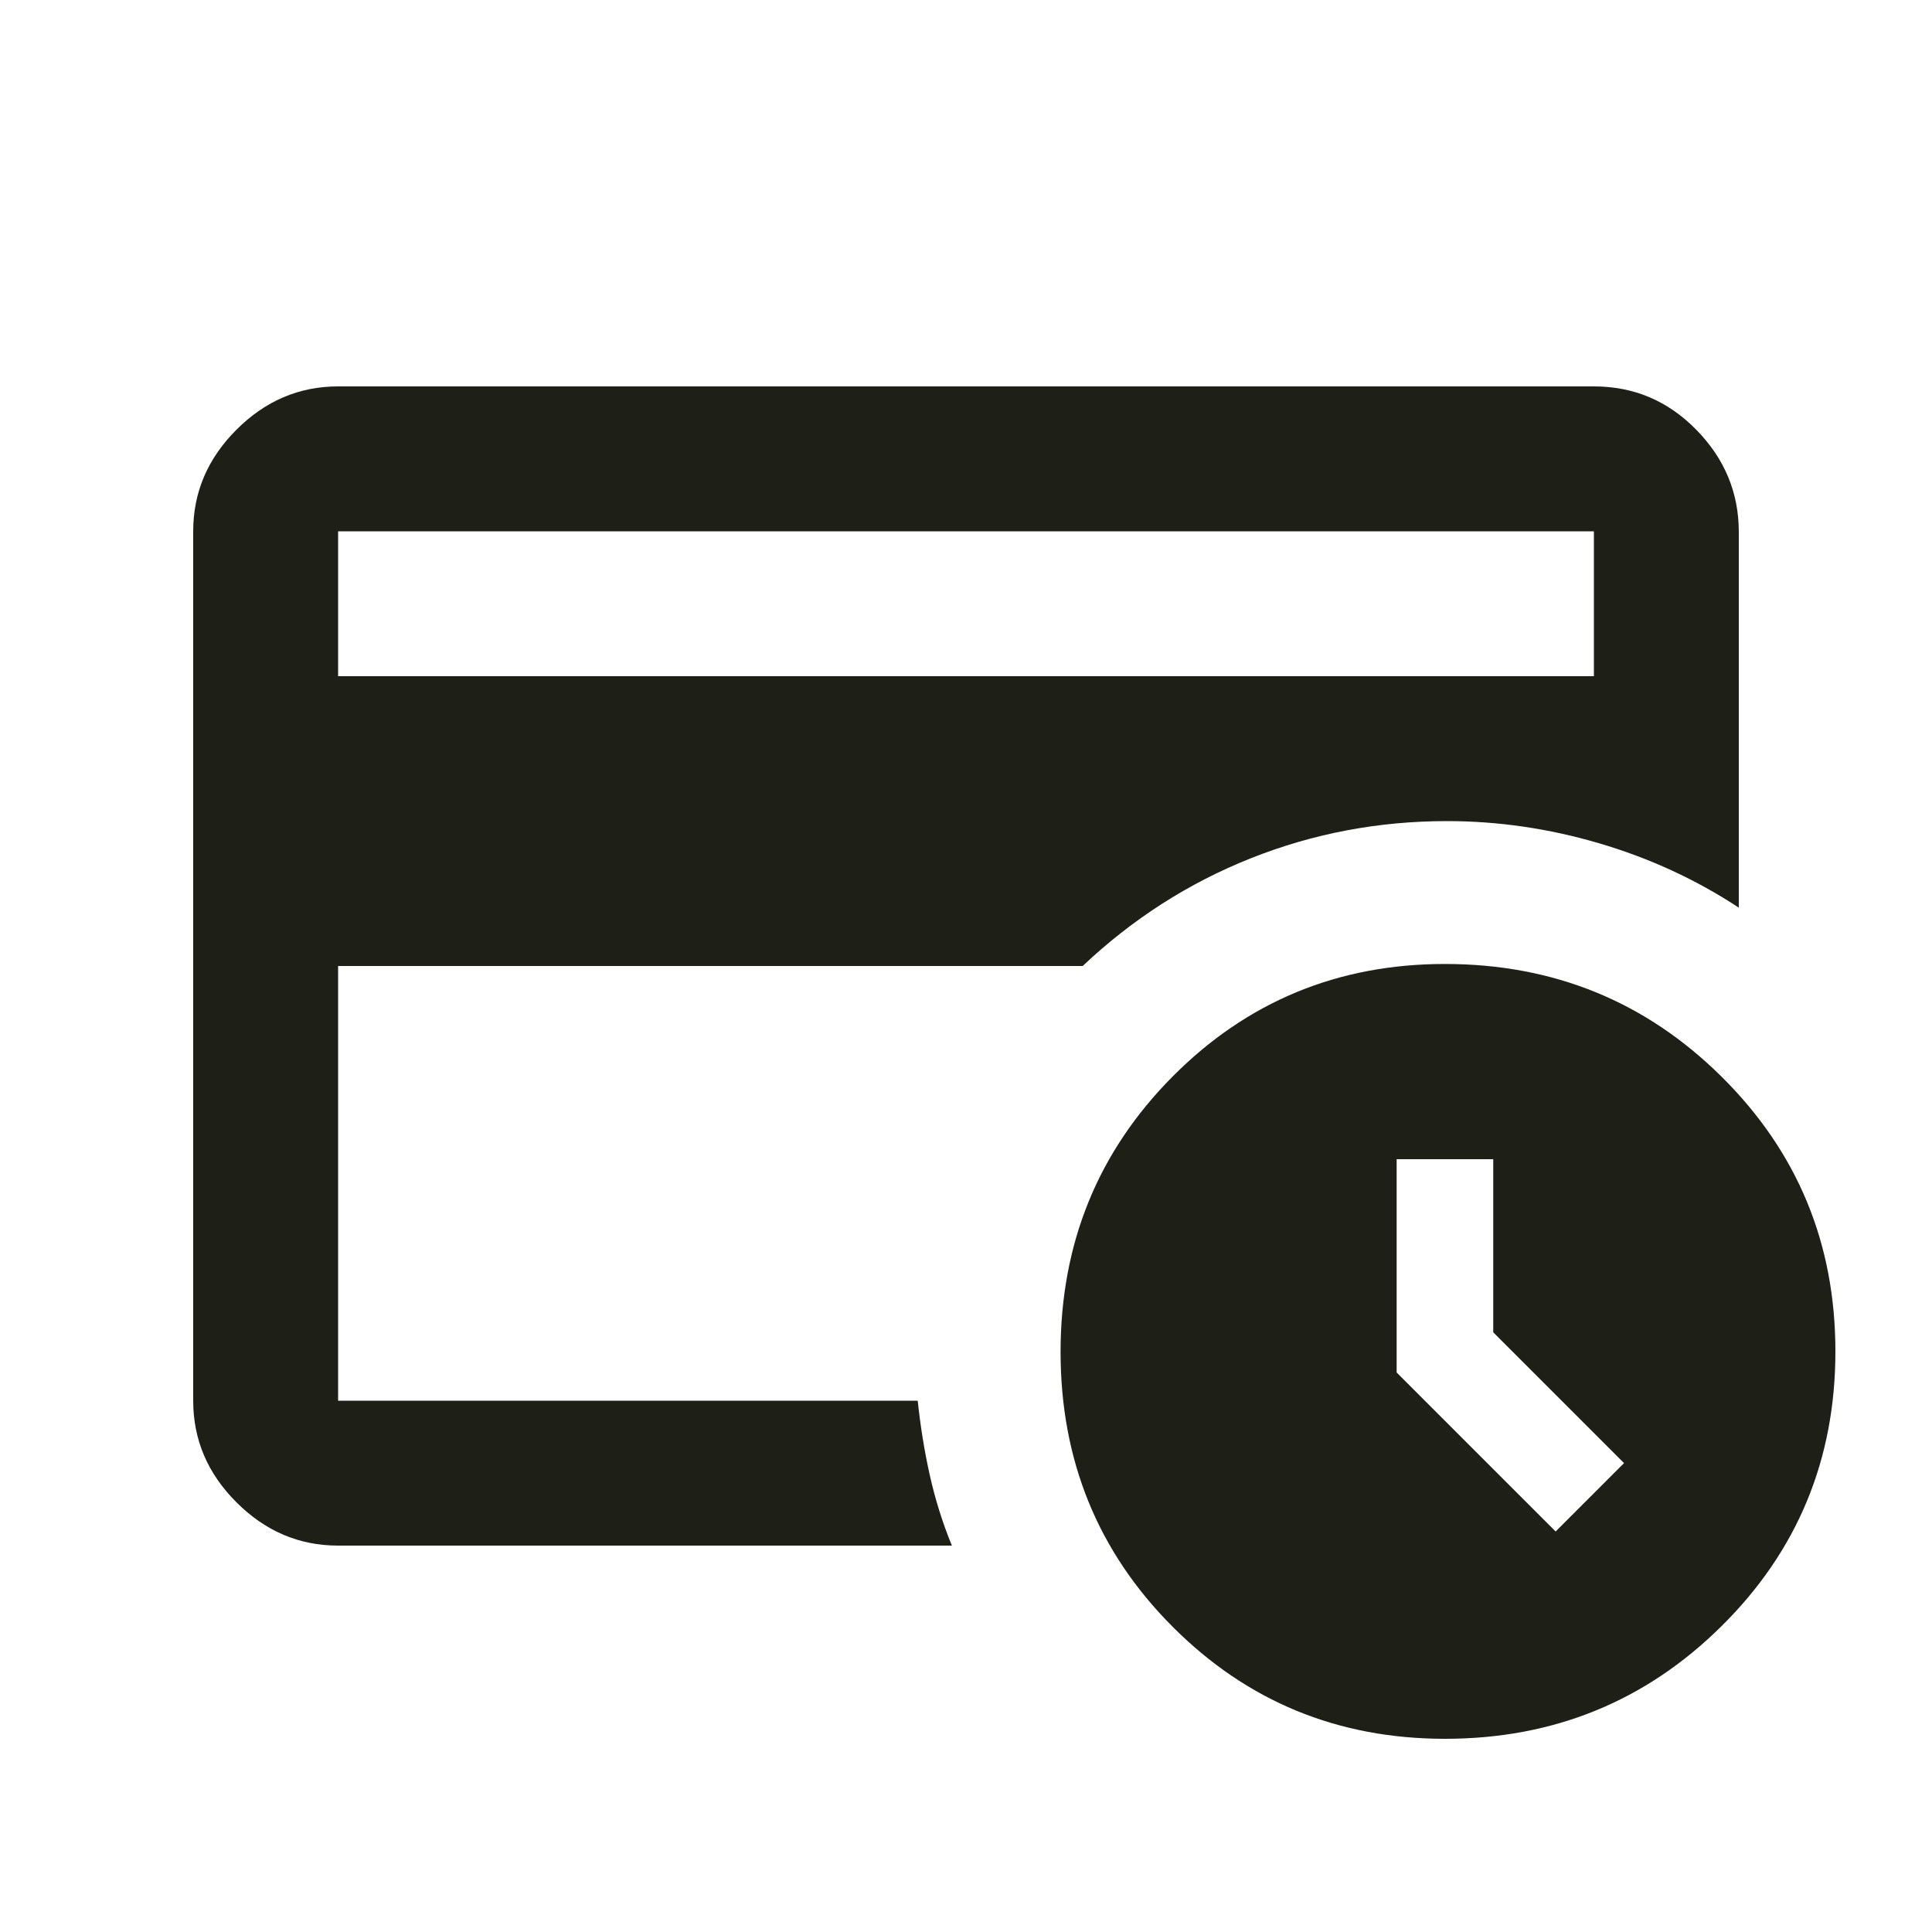 <svg width="20" height="20" viewBox="0 0 20 20" fill="none" xmlns="http://www.w3.org/2000/svg">
<mask id="mask0_1153_1170" style="mask-type:alpha" maskUnits="userSpaceOnUse" x="0" y="0" width="20" height="20">
<rect width="20" height="20" fill="#D9D9D9"/>
</mask>
<g mask="url(#mask0_1153_1170)">
<path d="M3.5 14.5V8.5V8.708V5.5V14.5ZM3.5 7H16.5V5.5H3.5V7ZM9.854 16H3.5C3.097 16 2.747 15.851 2.448 15.552C2.149 15.254 2 14.903 2 14.5V5.5C2 5.097 2.149 4.747 2.448 4.448C2.747 4.149 3.097 4 3.5 4H16.5C16.913 4 17.266 4.149 17.559 4.448C17.853 4.747 18 5.1 18 5.507V9.396C17.556 9.104 17.073 8.882 16.552 8.729C16.031 8.576 15.507 8.5 14.979 8.5C14.271 8.5 13.594 8.628 12.948 8.885C12.302 9.142 11.722 9.514 11.208 10H3.5V14.5H9.5C9.528 14.763 9.569 15.02 9.625 15.27C9.681 15.521 9.757 15.764 9.854 16ZM16.104 15.854L16.812 15.146L15.458 13.792V12H14.458V14.208L16.104 15.854ZM14.958 18C13.85 18 12.909 17.613 12.137 16.838C11.365 16.064 10.979 15.116 10.979 13.995C10.979 12.873 11.365 11.924 12.137 11.146C12.909 10.368 13.85 9.979 14.958 9.979C16.082 9.979 17.037 10.368 17.822 11.146C18.607 11.924 19 12.871 19 13.99C19 15.108 18.607 16.056 17.822 16.833C17.037 17.611 16.082 18 14.958 18Z" fill="#1E1F16"/>
</g>
</svg>
